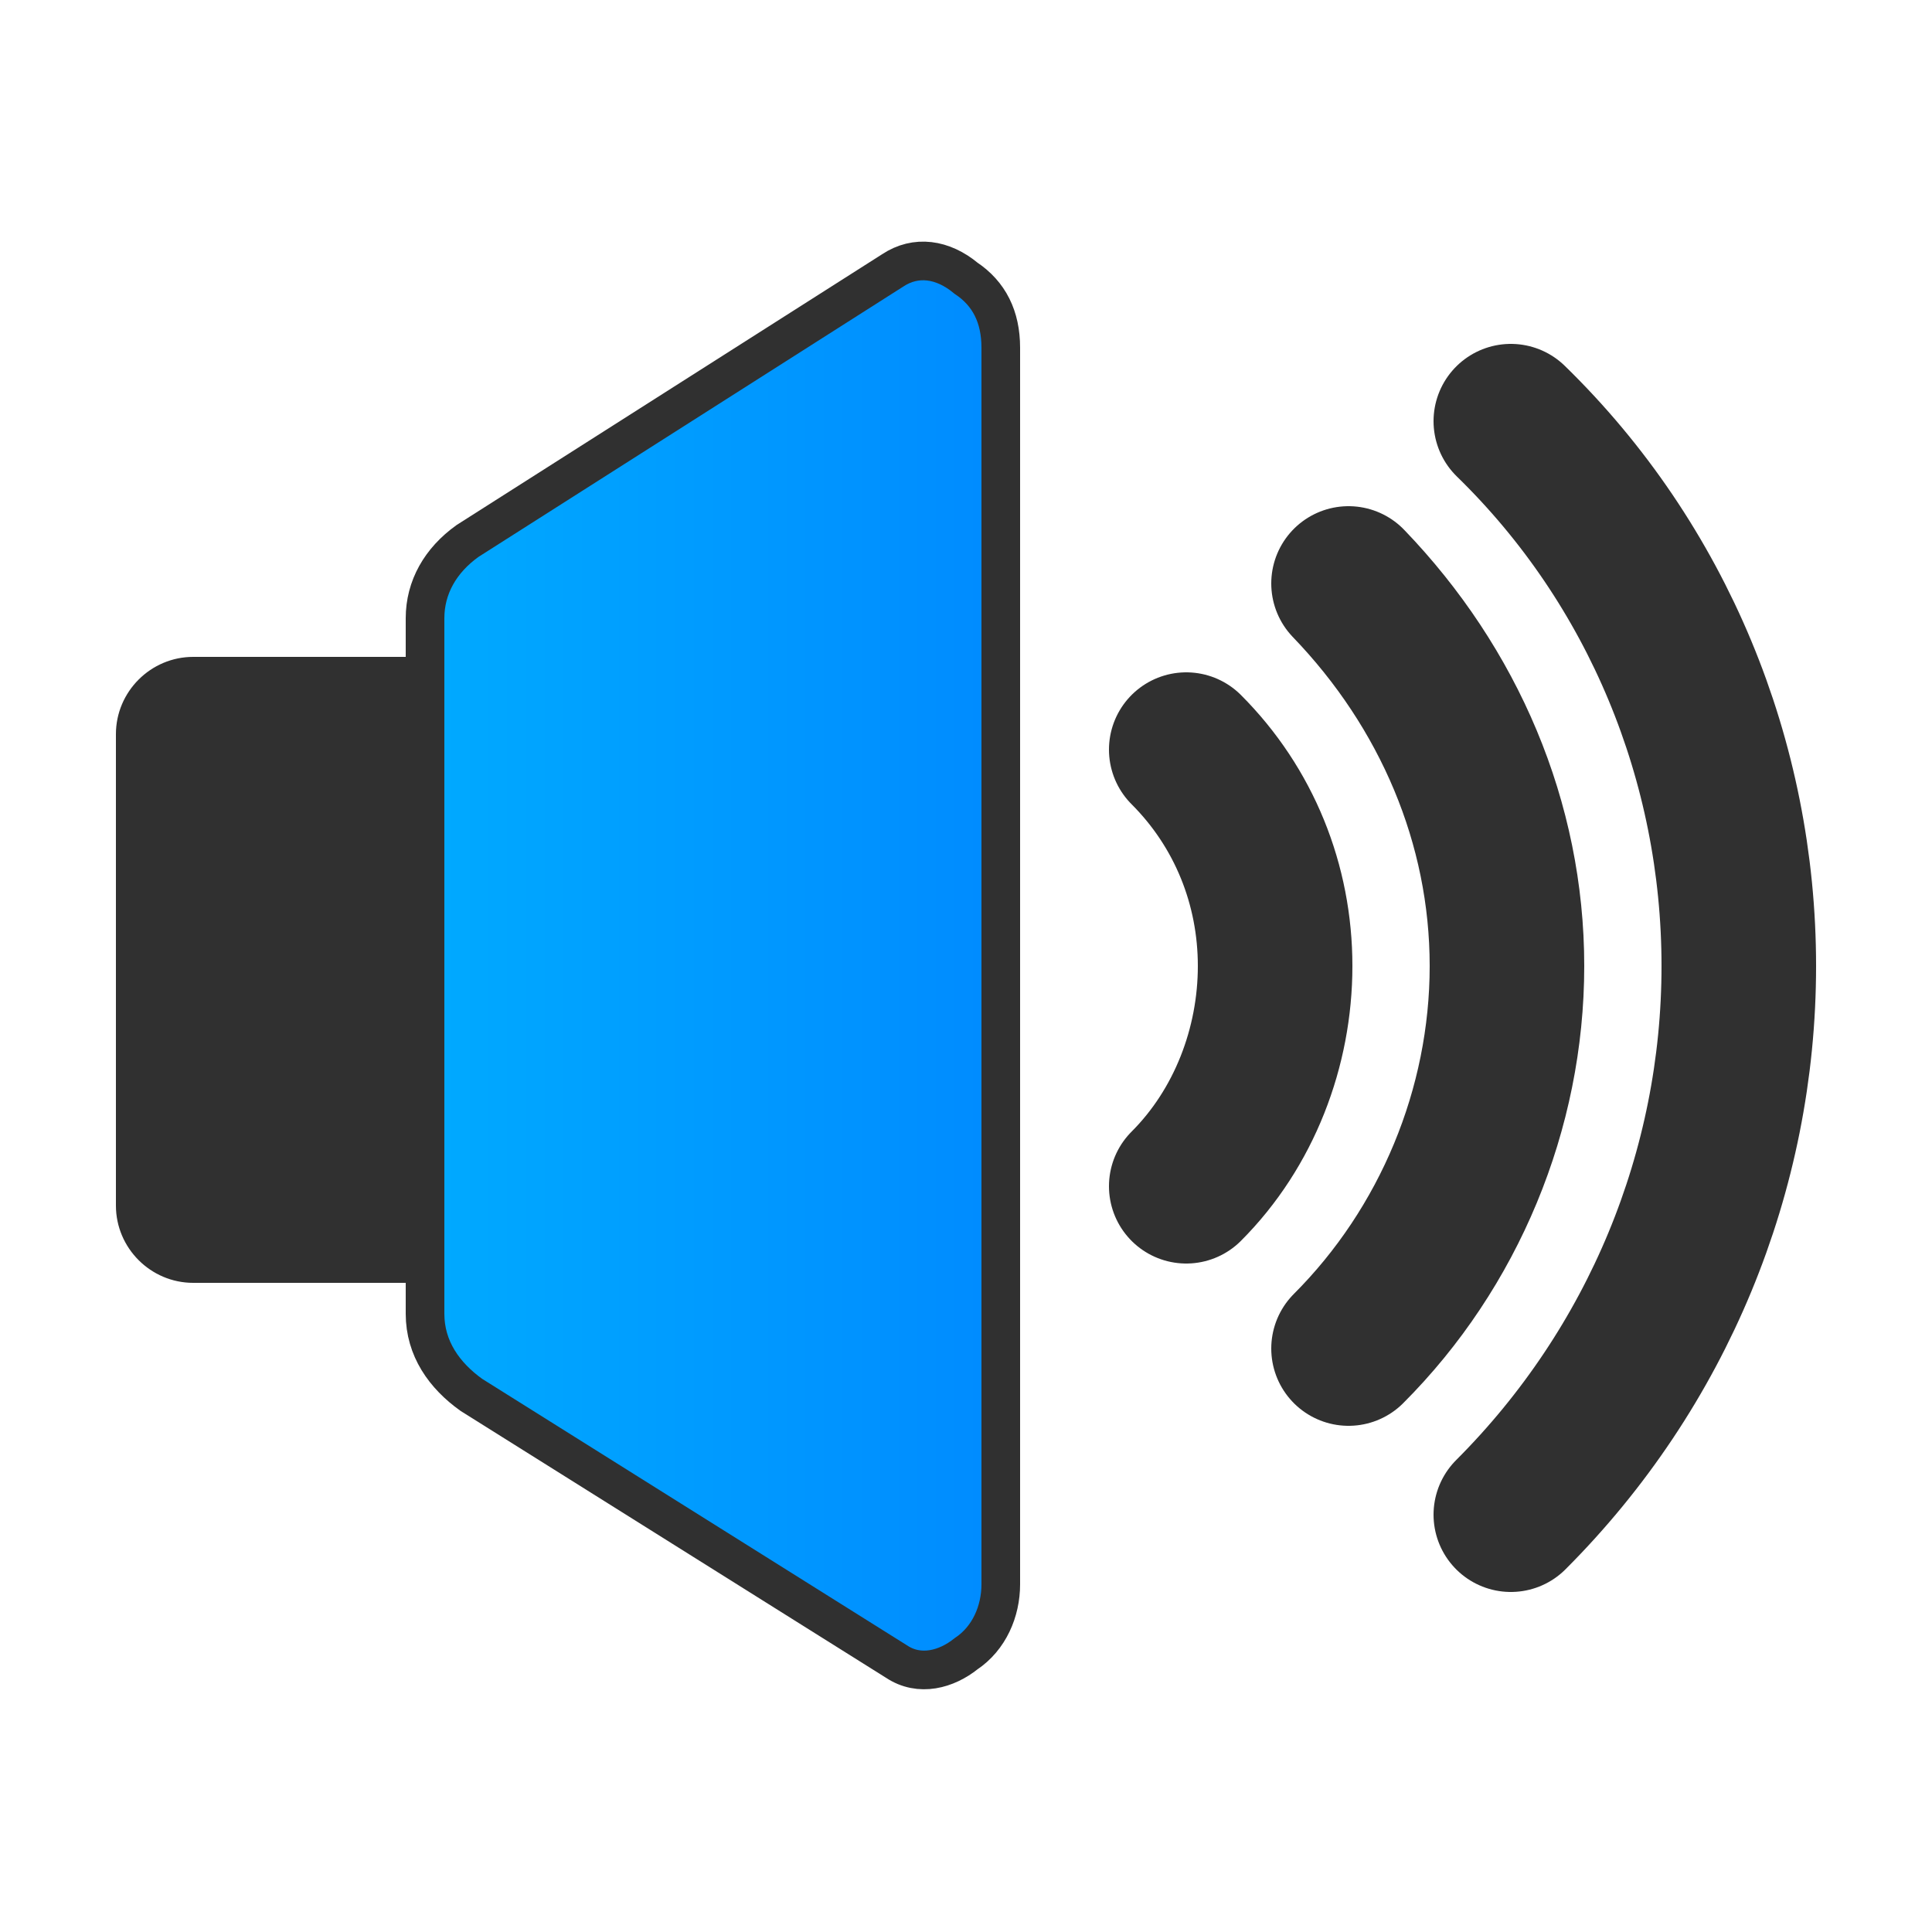 <?xml version="1.0" encoding="UTF-8"?>
<!DOCTYPE svg PUBLIC "-//W3C//DTD SVG 1.1//EN" "http://www.w3.org/Graphics/SVG/1.1/DTD/svg11.dtd">
<!-- Creator: CorelDRAW X6 -->
<svg xmlns="http://www.w3.org/2000/svg" xml:space="preserve" width="100%" height="100%" version="1.1" style="shape-rendering:geometricPrecision; text-rendering:geometricPrecision; image-rendering:optimizeQuality; fill-rule:evenodd; clip-rule:evenodd"
viewBox="0 0 500 500"
 xmlns:xlink="http://www.w3.org/1999/xlink">
 <defs>
  <style type="text/css">
   <![CDATA[
    .str2 {stroke:#303030;stroke-width:10}
    .str1 {stroke:#303030;stroke-width:40;stroke-linecap:round}
    .fil1 {fill:none}
    .fil2 {fill:#303030}
    .fil3 {fill:url(#id0)}
   ]]>
  </style>
  <linearGradient id="id0" gradientUnits="userSpaceOnUse" x1="259.1" y1="250.183" x2="109.553" y2="250.183">
   <stop offset="0" style="stop-color:#008BFF"/>
   <stop offset="1" style="stop-color:#00AAFF"/>
  </linearGradient>
 </defs>
 <g id="Layer_x0020_1">
  <path class="fil1 str1" d="M391 109c38,37 59,88 59,141 0,53 -21,104 -59,142m-42 -241c26,27 41,62 41,99 0,37 -15,73 -41,99m-42 -155c15,15 23,35 23,56 0,21 -8,42 -23,57"/>
  <path class="fil2" d="M50 170l60 0 0 162 -60 0c-11,0 -20,-9 -20,-20l0 -122c0,-11 9,-20 20,-20z"/>
  <path class="fil3 str2" d="M121 140l110 -70c6,-4 13,-3 19,2 6,4 9,10 9,18l0 320c0,7 -3,14 -9,18 -5,4 -12,6 -18,2l-110 -69c-7,-5 -12,-12 -12,-21l0 -180c0,-8 4,-15 11,-20z"/>
 </g>
</svg>
